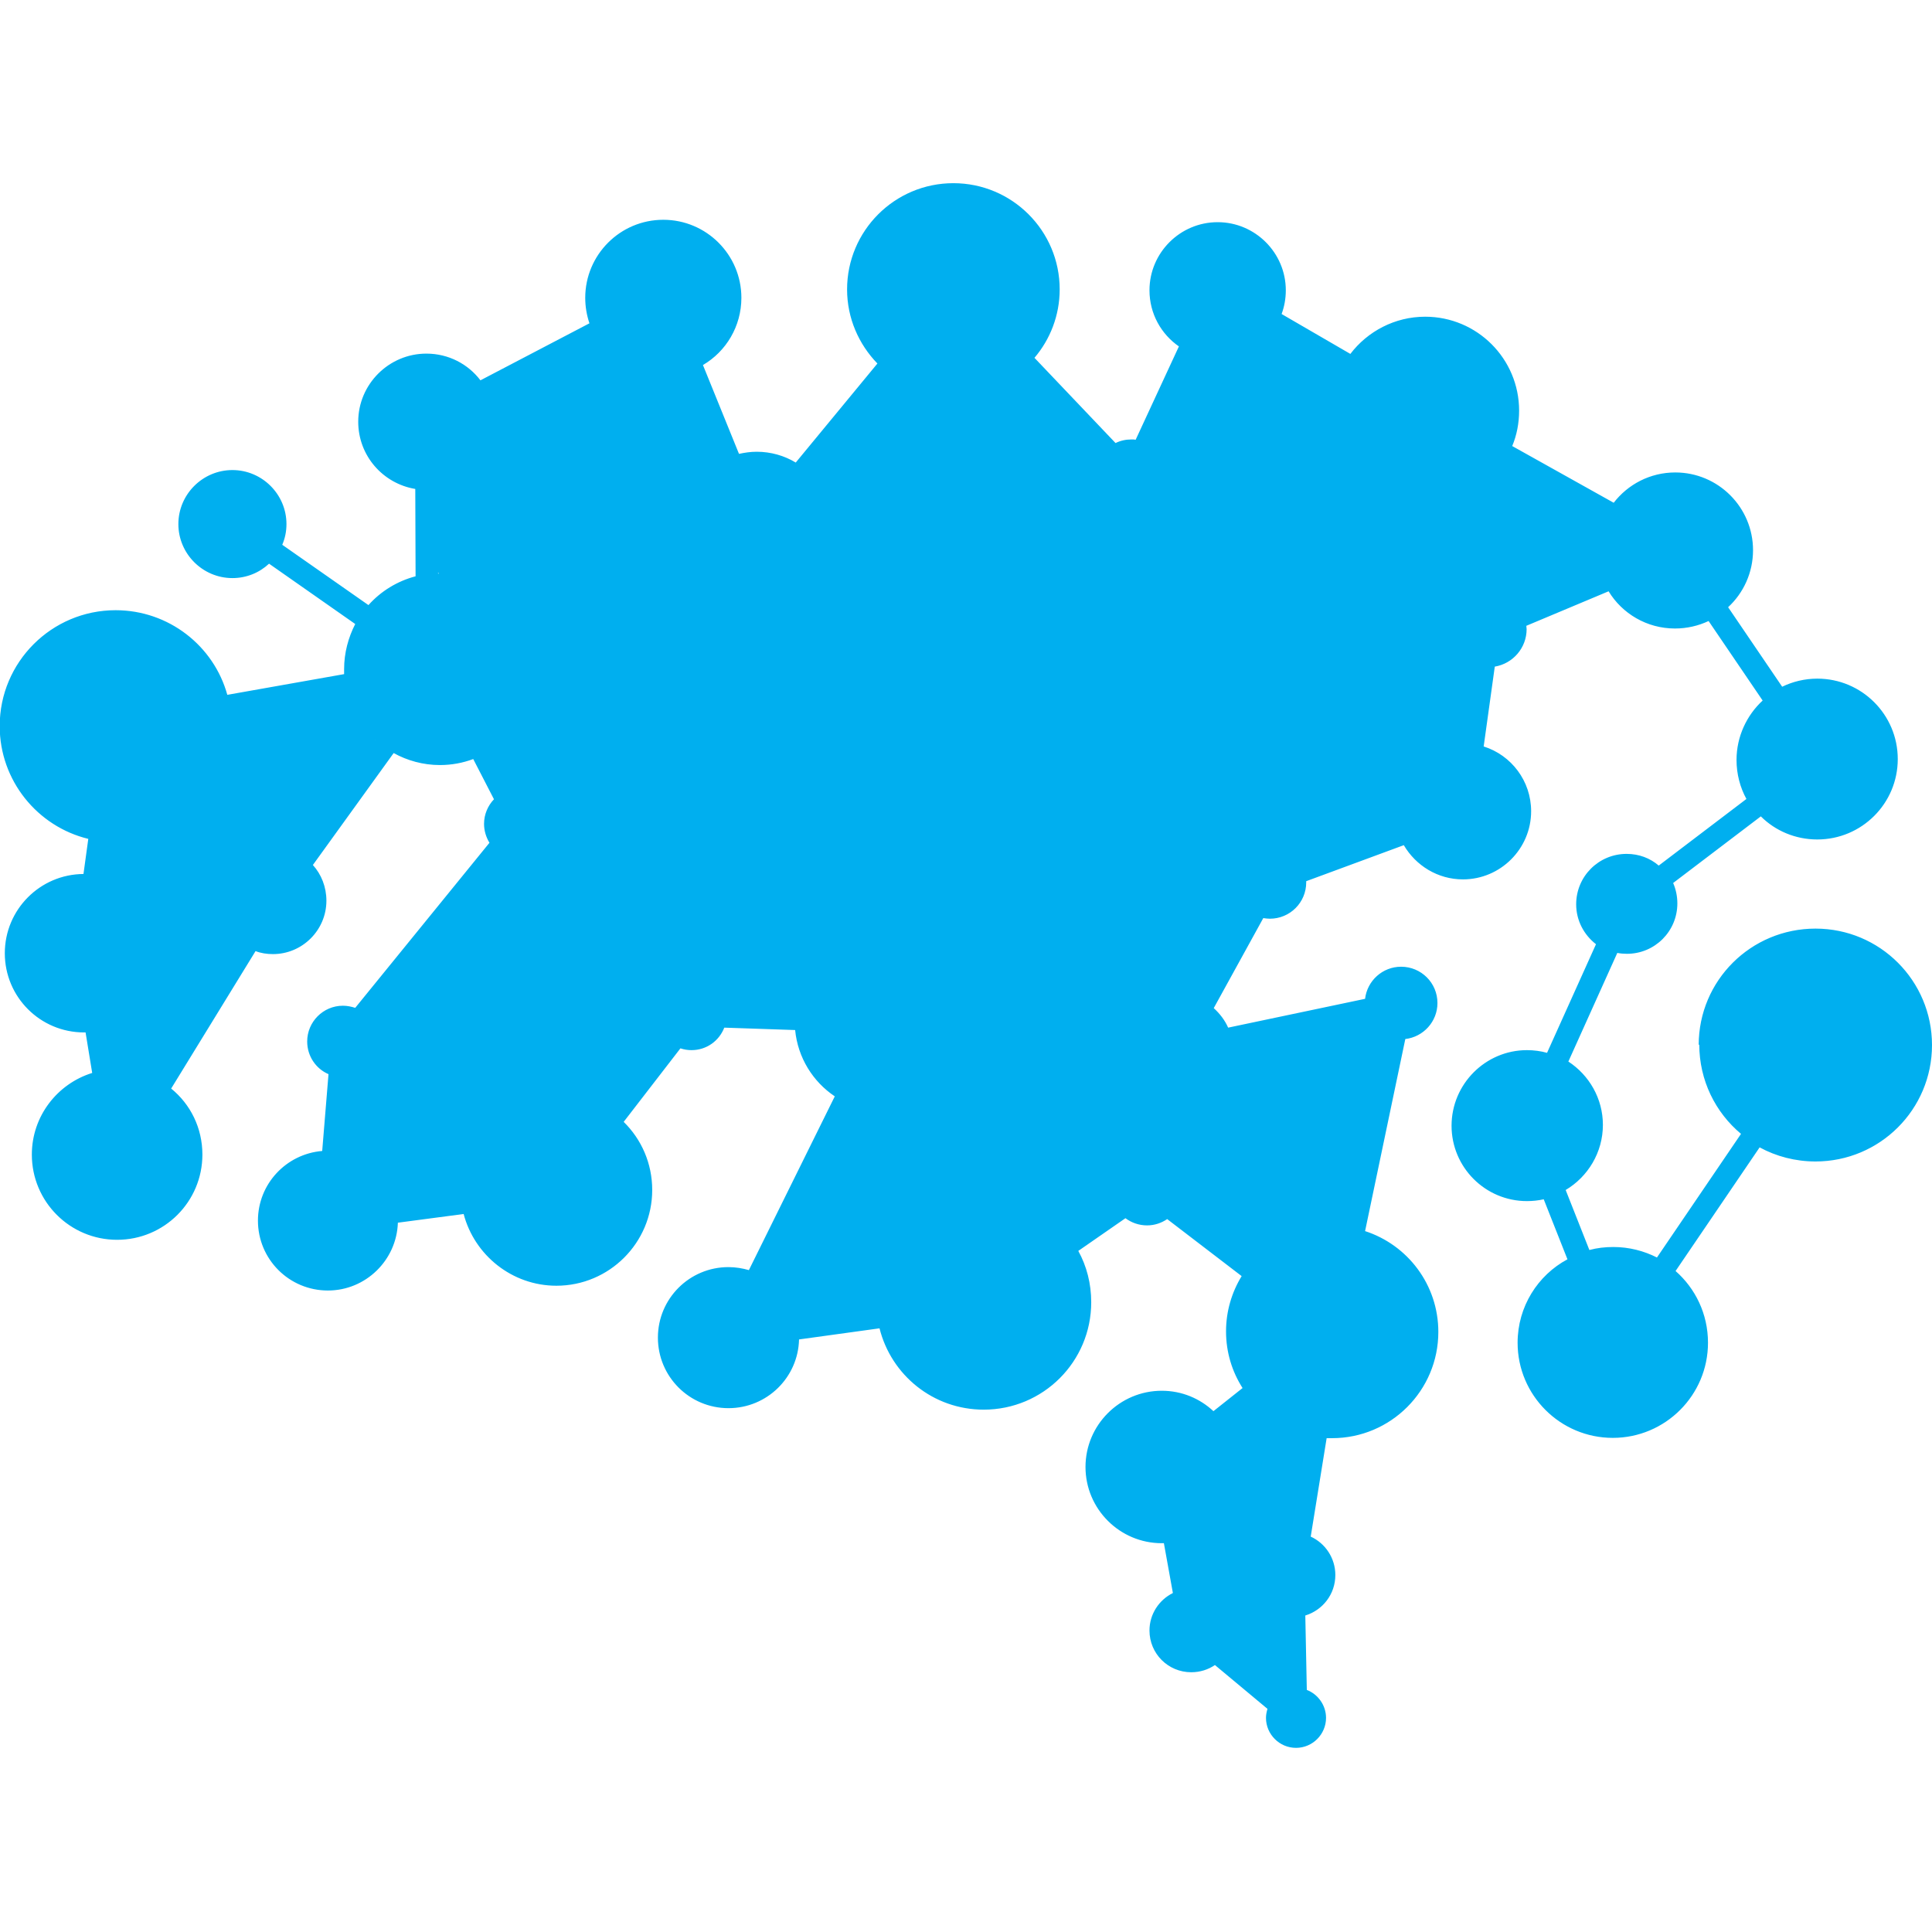 <svg xmlns="http://www.w3.org/2000/svg" xmlns:xlink="http://www.w3.org/1999/xlink" width="500" zoomAndPan="magnify" viewBox="0 0 375 375" height="500" preserveAspectRatio="xMidYMid meet" version="1.0"><defs><clipPath id="329aca0dee"><path d="M 0 35.156 L 375 35.156 L 375 339.656 L 0 339.656 Z M 0 35.156 " clip-rule="nonzero"/></clipPath><clipPath id="ed3b19ef03"><path d="M 329.715 202.844 C 329.715 190.32 339.855 180.242 352.387 180.242 C 364.918 180.242 375 190.375 375 202.844 C 375 215.367 364.859 225.441 352.387 225.441 C 348.48 225.441 344.75 224.453 341.543 222.703 L 325.227 246.703 C 329.07 250.082 331.52 255.031 331.52 260.625 C 331.52 270.816 323.242 279.09 313.043 279.09 C 302.844 279.09 294.566 270.816 294.566 260.625 C 294.566 253.633 298.473 247.52 304.242 244.43 L 299.637 232.781 C 298.59 233.016 297.48 233.133 296.375 233.133 C 288.273 233.133 281.746 226.551 281.746 218.512 C 281.746 210.414 288.332 203.832 296.375 203.832 C 297.715 203.832 299.055 204.008 300.281 204.355 L 309.781 183.27 C 307.449 181.465 305.934 178.668 305.934 175.523 C 305.934 170.105 310.305 165.738 315.727 165.738 C 318.113 165.738 320.27 166.555 321.961 168.008 L 338.98 155.078 C 337.758 152.863 337.059 150.242 337.059 147.508 C 337.059 142.961 339.039 138.828 342.129 135.973 L 331.637 120.539 C 329.656 121.469 327.441 121.992 325.109 121.992 C 319.629 121.992 314.852 119.082 312.227 114.77 L 296.258 121.469 C 296.258 121.703 296.316 121.934 296.316 122.109 C 296.316 125.781 293.637 128.809 290.137 129.391 L 287.98 144.887 C 293.344 146.574 297.191 151.582 297.191 157.465 C 297.191 164.746 291.246 170.688 283.961 170.688 C 279.062 170.688 274.809 168.008 272.477 164.047 L 253.535 171.039 C 253.535 171.098 253.535 171.156 253.535 171.27 C 253.535 175.176 250.387 178.32 246.484 178.32 C 246.074 178.32 245.609 178.262 245.203 178.203 L 235.586 195.676 C 236.75 196.727 237.742 198.008 238.383 199.465 L 264.961 193.871 C 265.367 190.375 268.34 187.641 271.953 187.641 C 275.859 187.641 279.008 190.785 279.008 194.688 C 279.008 198.297 276.266 201.27 272.77 201.676 L 264.961 238.957 C 273.234 241.637 279.18 249.383 279.18 258.527 C 279.18 269.887 269.973 279.148 258.547 279.148 C 258.199 279.148 257.848 279.148 257.5 279.148 L 254.41 298.254 C 257.207 299.535 259.188 302.387 259.188 305.707 C 259.188 309.438 256.742 312.523 253.359 313.57 L 253.652 328.016 C 255.809 328.832 257.383 330.988 257.383 333.434 C 257.383 336.637 254.762 339.258 251.555 339.258 C 248.348 339.258 245.727 336.637 245.727 333.434 C 245.727 332.852 245.844 332.27 246.016 331.688 L 235.816 323.184 C 234.535 324.055 232.961 324.582 231.215 324.582 C 226.727 324.582 223.113 320.969 223.113 316.484 C 223.113 313.281 224.977 310.543 227.656 309.203 L 225.91 299.535 C 225.793 299.535 225.617 299.535 225.5 299.535 C 217.34 299.535 210.695 292.895 210.695 284.738 C 210.695 276.586 217.34 269.945 225.5 269.945 C 229.406 269.945 232.902 271.457 235.527 273.906 L 241.18 269.418 C 239.141 266.215 237.973 262.488 237.973 258.41 C 237.973 254.508 239.082 250.84 241.004 247.691 L 226.551 236.625 C 225.441 237.383 224.102 237.848 222.645 237.848 C 221.07 237.848 219.613 237.324 218.449 236.453 L 209.297 242.801 C 210.93 245.77 211.805 249.148 211.805 252.762 C 211.805 264.293 202.48 273.613 190.938 273.613 C 181.148 273.613 172.988 266.914 170.715 257.828 L 155.094 259.984 C 154.918 267.383 148.859 273.324 141.398 273.324 C 133.82 273.324 127.699 267.207 127.699 259.633 C 127.699 252.062 133.82 245.945 141.398 245.945 C 142.797 245.945 144.137 246.18 145.359 246.527 L 162.031 212.801 C 157.773 209.949 154.859 205.289 154.336 199.93 L 140.582 199.465 C 139.59 202.027 137.141 203.832 134.227 203.832 C 133.469 203.832 132.77 203.715 132.07 203.484 L 121.055 217.754 C 124.496 221.133 126.594 225.793 126.594 230.977 C 126.594 241.227 118.258 249.559 108 249.559 C 99.375 249.559 92.09 243.617 89.992 235.637 L 77.227 237.324 C 76.992 244.605 70.988 250.488 63.645 250.488 C 56.129 250.488 50.066 244.43 50.066 236.918 C 50.066 229.812 55.543 223.984 62.539 223.402 L 63.762 208.492 C 61.316 207.445 59.625 204.996 59.625 202.145 C 59.625 198.355 62.715 195.211 66.559 195.211 C 67.434 195.211 68.191 195.387 68.949 195.621 L 95.004 163.582 C 94.363 162.535 93.953 161.254 93.953 159.914 C 93.953 158.051 94.711 156.359 95.879 155.137 L 91.855 147.332 C 89.816 148.09 87.66 148.496 85.387 148.496 C 82.121 148.496 79.031 147.621 76.41 146.168 L 60.73 167.895 C 62.363 169.699 63.355 172.145 63.355 174.824 C 63.355 180.531 58.691 185.191 52.98 185.191 C 51.816 185.191 50.648 185.02 49.602 184.609 L 33.223 211.289 C 36.953 214.316 39.285 218.918 39.285 224.102 C 39.285 233.246 31.883 240.645 22.73 240.645 C 13.582 240.645 6.18 233.246 6.18 224.102 C 6.18 216.648 11.133 210.355 17.895 208.258 L 16.609 200.395 C 16.496 200.395 16.438 200.395 16.32 200.395 C 7.809 200.395 0.934 193.523 0.934 185.02 C 0.934 176.57 7.75 169.699 16.203 169.641 L 17.137 162.824 C 7.285 160.438 -0.059 151.523 -0.059 140.926 C -0.059 128.516 10.023 118.441 22.438 118.441 C 32.754 118.441 41.5 125.371 44.121 134.867 L 66.793 130.848 C 66.793 130.496 66.793 130.207 66.793 129.855 C 66.793 126.711 67.609 123.742 68.949 121.121 L 52.223 109.41 C 50.355 111.16 47.852 112.207 45.113 112.207 C 39.34 112.207 34.621 107.488 34.621 101.723 C 34.621 95.957 39.34 91.238 45.113 91.238 C 50.883 91.238 55.602 95.957 55.602 101.723 C 55.602 103.18 55.312 104.52 54.785 105.742 L 71.516 117.449 C 73.902 114.77 77.109 112.789 80.664 111.859 L 80.605 94.906 C 74.312 93.859 69.531 88.441 69.531 81.859 C 69.531 74.578 75.477 68.637 82.762 68.637 C 87.078 68.637 90.863 70.676 93.254 73.82 L 114.41 62.754 C 113.887 61.184 113.594 59.551 113.594 57.805 C 113.594 49.473 120.355 42.66 128.75 42.66 C 137.086 42.66 143.902 49.418 143.902 57.805 C 143.902 63.336 140.93 68.23 136.441 70.852 L 143.438 88.094 C 144.543 87.859 145.652 87.684 146.875 87.684 C 149.617 87.684 152.238 88.441 154.453 89.781 L 170.305 70.559 C 166.691 66.832 164.418 61.766 164.418 56.172 C 164.418 44.816 173.629 35.555 185.051 35.555 C 196.418 35.555 205.684 44.758 205.684 56.172 C 205.684 61.242 203.82 65.898 200.789 69.453 L 216.527 85.996 C 217.457 85.531 218.508 85.297 219.613 85.297 C 219.906 85.297 220.199 85.297 220.43 85.355 L 228.824 67.238 C 225.383 64.852 223.113 60.891 223.113 56.348 C 223.113 49.066 229.055 43.125 236.344 43.125 C 243.629 43.125 249.574 49.066 249.574 56.348 C 249.574 57.98 249.281 59.551 248.758 60.949 L 262.105 68.695 C 265.426 64.328 270.73 61.473 276.617 61.473 C 286.699 61.473 294.859 69.629 294.859 79.707 C 294.859 82.152 294.395 84.48 293.52 86.578 L 313.219 97.586 C 315.957 94.035 320.27 91.703 325.168 91.703 C 333.5 91.703 340.262 98.461 340.262 106.789 C 340.262 111.16 338.398 115.121 335.426 117.859 L 345.918 133.293 C 347.957 132.305 350.289 131.723 352.734 131.723 C 361.363 131.723 368.355 138.711 368.355 147.332 C 368.355 155.953 361.363 162.941 352.734 162.941 C 348.48 162.941 344.574 161.254 341.777 158.457 L 324.758 171.387 C 325.285 172.609 325.574 173.949 325.574 175.348 C 325.574 180.766 321.203 185.133 315.785 185.133 C 315.141 185.133 314.5 185.078 313.918 184.961 L 304.418 206.047 C 308.438 208.668 311.121 213.211 311.121 218.336 C 311.121 223.695 308.207 228.414 303.895 230.977 L 308.496 242.625 C 310.012 242.219 311.527 242.043 313.16 242.043 C 316.191 242.043 319.105 242.801 321.613 244.082 L 337.93 220.082 C 332.977 215.949 329.828 209.715 329.828 202.727 Z M 85.152 111.391 L 85.094 94.965 C 91.332 93.918 96.051 88.441 96.051 81.918 C 96.051 80.52 95.82 79.121 95.41 77.84 L 116.566 66.773 C 119.309 70.559 123.797 73.008 128.809 73.008 C 130.031 73.008 131.199 72.891 132.363 72.598 L 139.355 89.84 C 135.043 92.402 132.129 97.121 132.129 102.539 C 132.129 109.062 136.387 114.598 142.273 116.578 L 139.125 135.215 C 138.715 135.215 138.309 135.156 137.844 135.156 C 126.301 135.156 116.977 144.477 116.977 156.012 C 116.977 167.543 126.301 176.863 137.844 176.863 C 148.801 176.863 157.773 168.418 158.648 157.699 L 170.715 157.352 C 171.703 159.973 174.211 161.836 177.184 161.836 C 179.281 161.836 181.148 160.902 182.43 159.391 L 198.223 165.68 C 198.051 166.613 197.934 167.543 197.934 168.477 C 197.934 175.816 203.938 181.812 211.281 181.812 C 218.625 181.812 224.629 175.816 224.629 168.477 C 224.629 165.273 223.461 162.301 221.598 159.973 L 238.324 140.633 C 241.238 142.555 244.734 143.719 248.465 143.719 C 258.547 143.719 266.707 135.566 266.707 125.488 C 266.707 115.41 258.547 107.258 248.465 107.258 C 244.676 107.258 241.121 108.422 238.207 110.402 L 225.734 96.133 C 226.375 95.082 226.727 93.801 226.727 92.461 C 226.727 90.422 225.852 88.559 224.453 87.219 L 232.785 69.105 C 233.895 69.395 235.059 69.57 236.227 69.57 C 240.305 69.57 243.977 67.707 246.367 64.793 L 259.715 72.539 C 258.781 74.754 258.258 77.141 258.258 79.707 C 258.258 89.781 266.418 97.938 276.5 97.938 C 277.492 97.938 278.48 97.879 279.414 97.703 L 284.66 115.82 C 282.68 117.16 281.395 119.371 281.395 121.934 C 281.395 124.906 283.145 127.41 285.594 128.633 L 283.438 144.129 C 276.324 144.359 270.613 150.188 270.613 157.352 C 270.613 158.164 270.672 158.98 270.848 159.797 L 251.902 166.785 C 250.621 165.156 248.641 164.164 246.426 164.164 C 242.52 164.164 239.371 167.312 239.371 171.215 C 239.371 173.078 240.074 174.707 241.238 175.988 L 231.621 193.465 C 230.629 193.172 229.582 193 228.531 193 C 222.586 193 217.809 197.773 217.809 203.715 C 217.809 209.656 222.586 214.434 228.531 214.434 C 234.477 214.434 239.258 209.656 239.258 203.715 L 265.832 198.066 C 266.477 199.113 267.293 199.988 268.34 200.57 L 260.531 237.848 C 259.891 237.789 259.191 237.734 258.488 237.734 C 252.66 237.734 247.359 240.18 243.57 244.082 L 229.113 233.016 C 229.348 232.316 229.523 231.5 229.523 230.742 C 229.523 226.84 226.375 223.695 222.469 223.695 C 218.566 223.695 215.418 226.84 215.418 230.742 C 215.418 231.441 215.535 232.082 215.711 232.723 L 206.559 239.074 C 202.711 234.645 197.059 231.852 190.766 231.852 C 179.223 231.852 169.898 241.168 169.898 252.703 C 169.898 252.934 169.898 253.168 169.898 253.344 L 154.277 255.5 C 153.402 252.645 151.539 250.141 149.148 248.449 L 165.82 214.727 C 167.566 215.309 169.492 215.656 171.473 215.656 C 181.09 215.656 188.898 207.852 188.898 198.242 C 188.898 188.629 181.09 180.883 171.473 180.883 C 162.848 180.883 155.676 187.172 154.277 195.445 L 140.523 194.977 C 139.648 192.184 137.086 190.203 134.055 190.203 C 130.324 190.203 127.234 193.23 127.234 197.016 C 127.234 198.414 127.641 199.637 128.34 200.746 L 117.324 215.016 C 114.527 213.328 111.266 212.395 107.824 212.395 C 97.566 212.395 89.234 220.723 89.234 230.977 C 89.234 231.035 89.234 231.152 89.234 231.207 L 76.469 232.898 C 75.07 228.414 71.398 224.859 66.793 223.695 L 68.02 208.785 C 71.047 208.027 73.262 205.289 73.262 202.086 C 73.262 200.746 72.855 199.465 72.215 198.414 L 98.266 166.379 C 99.023 166.668 99.84 166.785 100.656 166.785 C 104.504 166.785 107.594 163.699 107.594 159.855 C 107.594 156.07 104.504 152.922 100.656 152.922 C 100.309 152.922 99.957 152.922 99.664 152.98 L 95.645 145.176 C 100.539 141.855 103.805 136.207 103.805 129.797 C 103.805 119.547 95.469 111.219 85.211 111.219 C 85.094 111.219 85.035 111.219 84.977 111.219 Z M 143.496 135.973 L 146.645 117.332 C 146.699 117.332 146.816 117.332 146.875 117.332 C 152.238 117.332 156.902 114.48 159.523 110.227 L 181.09 119.141 C 180.797 120.363 180.621 121.586 180.621 122.926 C 180.621 131.43 187.5 138.305 196.008 138.305 C 204.52 138.305 211.398 131.43 211.398 122.926 C 211.398 118.789 209.766 115.062 207.141 112.266 L 217.227 99.277 C 217.984 99.566 218.797 99.684 219.613 99.684 C 220.605 99.684 221.539 99.508 222.414 99.102 L 234.887 113.371 C 231.973 116.578 230.223 120.887 230.223 125.547 C 230.223 130.266 232.027 134.516 234.941 137.777 L 218.215 157.117 C 216.176 155.895 213.844 155.195 211.281 155.195 C 206.441 155.195 202.246 157.758 199.855 161.602 L 184.062 155.312 C 184.062 155.195 184.062 155.078 184.062 154.961 C 184.062 151.117 180.973 148.031 177.125 148.031 C 174.035 148.031 171.414 150.07 170.539 152.922 L 158.473 153.273 C 157.367 144.941 151.363 138.246 143.438 135.973 Z M 197.523 72.598 L 213.262 89.141 C 212.738 90.133 212.387 91.297 212.387 92.52 C 212.387 93.977 212.855 95.375 213.609 96.539 L 203.527 109.527 C 201.312 108.246 198.691 107.547 195.953 107.547 C 190.355 107.547 185.461 110.578 182.777 115.004 L 161.215 106.035 C 161.504 104.926 161.621 103.703 161.621 102.48 C 161.621 98.695 160.164 95.258 157.832 92.637 L 173.688 73.414 C 176.949 75.57 180.797 76.793 184.992 76.793 C 189.715 76.793 194.027 75.219 197.523 72.539 Z M 288.973 114.711 L 283.727 96.539 C 286.758 95.258 289.324 93.16 291.246 90.539 L 310.945 101.547 C 310.305 103.18 309.953 104.984 309.953 106.848 C 309.953 108.129 310.129 109.355 310.422 110.578 L 294.453 117.273 C 293.109 115.703 291.188 114.711 288.973 114.652 Z M 253.188 278.332 L 250.098 297.438 C 246.016 297.902 242.812 301.398 242.812 305.594 C 242.812 309.438 245.434 312.641 248.988 313.57 L 249.281 328.016 C 249.164 328.074 248.988 328.133 248.875 328.191 L 238.672 319.688 C 239.141 318.699 239.371 317.59 239.371 316.426 C 239.371 312.23 236.168 308.797 232.086 308.387 L 230.34 298.719 C 236.168 296.738 240.363 291.203 240.363 284.738 C 240.363 282.059 239.664 279.555 238.383 277.398 L 244.035 272.914 C 246.543 275.418 249.688 277.34 253.246 278.273 Z M 72.797 143.605 L 57.117 165.332 C 55.836 164.805 54.438 164.457 52.98 164.457 C 47.27 164.457 42.605 169.117 42.605 174.824 C 42.605 177.738 43.828 180.418 45.812 182.281 L 29.434 208.957 C 27.395 208.027 25.121 207.559 22.73 207.559 C 22.555 207.559 22.438 207.559 22.266 207.559 L 20.98 199.695 C 27.219 197.715 31.707 191.891 31.707 185.078 C 31.707 178.086 27.043 172.203 20.633 170.34 L 21.566 163.523 C 21.855 163.523 22.148 163.523 22.496 163.523 C 34.914 163.523 44.996 153.449 44.996 141.039 C 44.996 140.457 44.996 139.934 44.938 139.352 L 67.609 135.391 C 68.602 138.594 70.406 141.449 72.797 143.66 Z M 89.816 188.922 C 89.816 181.641 95.762 175.699 103.047 175.699 C 110.332 175.699 116.277 181.641 116.277 188.922 C 116.277 196.203 110.332 202.145 103.047 202.145 C 95.762 202.145 89.816 196.203 89.816 188.922 Z M 103.98 100.207 C 103.98 96.363 107.066 93.277 110.914 93.277 C 114.762 93.277 117.852 96.363 117.852 100.207 C 117.852 103.996 114.762 107.141 110.914 107.141 C 107.125 107.141 103.98 104.055 103.98 100.207 Z M 103.98 100.207 " clip-rule="evenodd"/></clipPath></defs><g clip-path="url(#329aca0dee)"><g clip-path="url(#ed3b19ef03)"><path fill="#00afef" d="M 0 35.555 L 0 339.258 L 375 339.258 L 375 35.555 Z M 0 35.555 " fill-opacity="1" fill-rule="nonzero"/></g></g></svg>